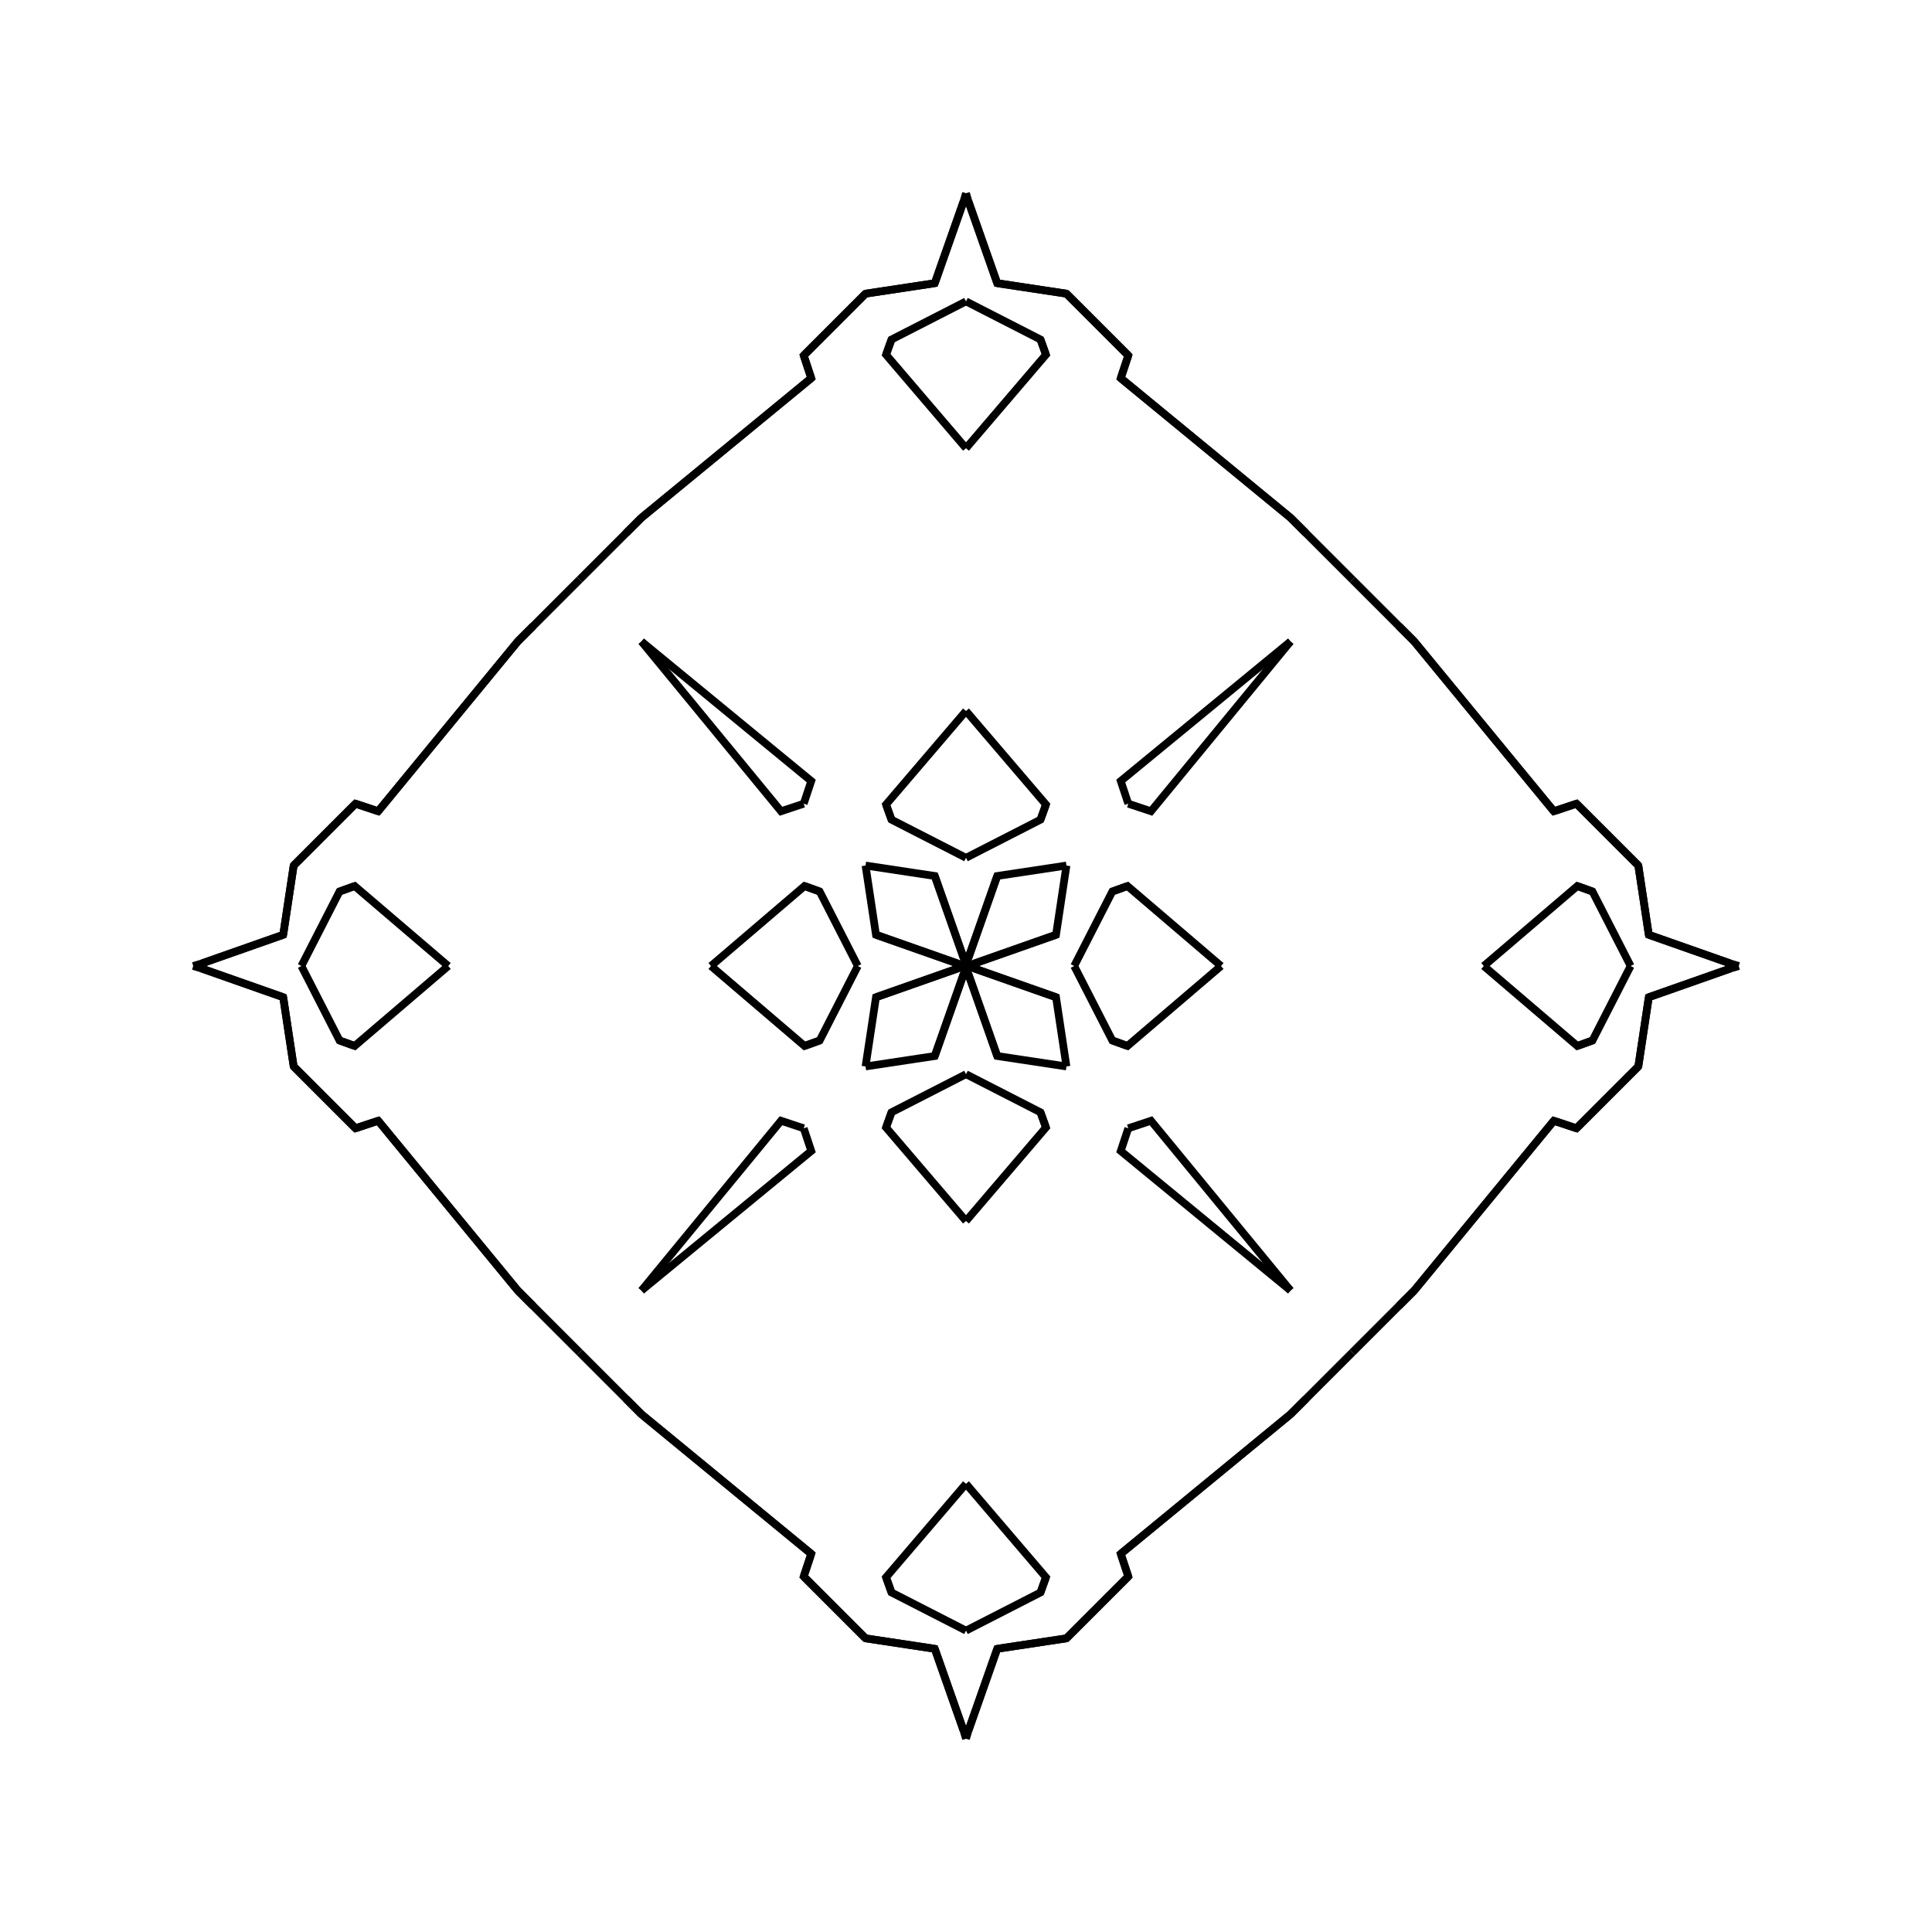 <?xml version="1.0" encoding="UTF-8"?>
<svg xmlns="http://www.w3.org/2000/svg" xmlns:xlink="http://www.w3.org/1999/xlink"
     width="250" height="250" viewBox="-125.0 -125.0 250 250">
<defs>
</defs>
<path d="M14.0,-0.0 L18.934,-9.64 L20.895,-10.346" fill-opacity="0" stroke="black" stroke-width="1" />
<path d="M14.0,-0.0 L18.934,9.64 L20.895,10.346" fill-opacity="0" stroke="black" stroke-width="1" />
<path d="M18.934,-9.64 L20.895,-10.346 L33.0,-0.0" fill-opacity="0" stroke="black" stroke-width="1" />
<path d="M18.934,9.64 L20.895,10.346 L33.0,-0.0" fill-opacity="0" stroke="black" stroke-width="1" />
<path d="M50.0,50.0 L44.0,56.0 L42.0,58.0" fill-opacity="0" stroke="black" stroke-width="1" />
<path d="M50.0,-50.0 L44.0,-56.0 L42.0,-58.0" fill-opacity="0" stroke="black" stroke-width="1" />
<path d="M44.0,56.0 L42.0,58.0 L20.025,76.064" fill-opacity="0" stroke="black" stroke-width="1" />
<path d="M44.0,-56.0 L42.0,-58.0 L20.025,-76.064" fill-opacity="0" stroke="black" stroke-width="1" />
<path d="M42.0,-42.0 L23.936,-20.025 L21.0,-21.0" fill-opacity="0" stroke="black" stroke-width="1" />
<path d="M42.0,42.0 L23.936,20.025 L21.0,21.0" fill-opacity="0" stroke="black" stroke-width="1" />
<path d="M20.025,76.064 L21.0,79.0 L13.0,87.0" fill-opacity="0" stroke="black" stroke-width="1" />
<path d="M20.025,-76.064 L21.0,-79.0 L13.0,-87.0" fill-opacity="0" stroke="black" stroke-width="1" />
<path d="M21.0,79.0 L13.0,87.0 L4.04,88.352" fill-opacity="0" stroke="black" stroke-width="1" />
<path d="M21.0,-79.0 L13.0,-87.0 L4.04,-88.352" fill-opacity="0" stroke="black" stroke-width="1" />
<path d="M13.0,-13.0 L11.648,-4.04 L1.101,-0.33" fill-opacity="0" stroke="black" stroke-width="1" />
<path d="M13.0,13.0 L11.648,4.04 L1.101,0.33" fill-opacity="0" stroke="black" stroke-width="1" />
<path d="M11.648,-4.04 L1.101,-0.33 L0.0,-0.0" fill-opacity="0" stroke="black" stroke-width="1" />
<path d="M11.648,4.04 L1.101,0.33 L0.0,-0.0" fill-opacity="0" stroke="black" stroke-width="1" />
<path d="M-14.0,-0.0 L-18.934,-9.64 L-20.895,-10.346" fill-opacity="0" stroke="black" stroke-width="1" />
<path d="M-14.0,-0.0 L-18.934,9.64 L-20.895,10.346" fill-opacity="0" stroke="black" stroke-width="1" />
<path d="M-18.934,-9.64 L-20.895,-10.346 L-33.0,-0.0" fill-opacity="0" stroke="black" stroke-width="1" />
<path d="M-18.934,9.64 L-20.895,10.346 L-33.0,-0.0" fill-opacity="0" stroke="black" stroke-width="1" />
<path d="M-50.0,50.0 L-44.0,56.0 L-42.0,58.0" fill-opacity="0" stroke="black" stroke-width="1" />
<path d="M-50.0,-50.0 L-44.0,-56.0 L-42.0,-58.0" fill-opacity="0" stroke="black" stroke-width="1" />
<path d="M-44.0,56.0 L-42.0,58.0 L-20.025,76.064" fill-opacity="0" stroke="black" stroke-width="1" />
<path d="M-44.0,-56.0 L-42.0,-58.0 L-20.025,-76.064" fill-opacity="0" stroke="black" stroke-width="1" />
<path d="M-42.0,-42.0 L-23.936,-20.025 L-21.0,-21.0" fill-opacity="0" stroke="black" stroke-width="1" />
<path d="M-42.0,42.0 L-23.936,20.025 L-21.0,21.0" fill-opacity="0" stroke="black" stroke-width="1" />
<path d="M-20.025,76.064 L-21.0,79.0 L-13.0,87.0" fill-opacity="0" stroke="black" stroke-width="1" />
<path d="M-20.025,-76.064 L-21.0,-79.0 L-13.0,-87.0" fill-opacity="0" stroke="black" stroke-width="1" />
<path d="M-21.0,79.0 L-13.0,87.0 L-4.04,88.352" fill-opacity="0" stroke="black" stroke-width="1" />
<path d="M-21.0,-79.0 L-13.0,-87.0 L-4.04,-88.352" fill-opacity="0" stroke="black" stroke-width="1" />
<path d="M-13.0,-13.0 L-11.648,-4.04 L-1.101,-0.33" fill-opacity="0" stroke="black" stroke-width="1" />
<path d="M-13.0,13.0 L-11.648,4.04 L-1.101,0.33" fill-opacity="0" stroke="black" stroke-width="1" />
<path d="M-11.648,-4.04 L-1.101,-0.33 L0.0,-0.0" fill-opacity="0" stroke="black" stroke-width="1" />
<path d="M-11.648,4.04 L-1.101,0.33 L0.0,-0.0" fill-opacity="0" stroke="black" stroke-width="1" />
<path d="M86.0,-0.0 L81.066,9.64 L79.105,10.346" fill-opacity="0" stroke="black" stroke-width="1" />
<path d="M86.0,-0.0 L81.066,-9.64 L79.105,-10.346" fill-opacity="0" stroke="black" stroke-width="1" />
<path d="M81.066,9.64 L79.105,10.346 L67.0,-0.0" fill-opacity="0" stroke="black" stroke-width="1" />
<path d="M81.066,-9.64 L79.105,-10.346 L67.0,-0.0" fill-opacity="0" stroke="black" stroke-width="1" />
<path d="M50.0,50.0 L56.0,44.0 L58.0,42.0" fill-opacity="0" stroke="black" stroke-width="1" />
<path d="M50.0,-50.0 L56.0,-44.0 L58.0,-42.0" fill-opacity="0" stroke="black" stroke-width="1" />
<path d="M56.0,44.0 L58.0,42.0 L76.064,20.025" fill-opacity="0" stroke="black" stroke-width="1" />
<path d="M56.0,-44.0 L58.0,-42.0 L76.064,-20.025" fill-opacity="0" stroke="black" stroke-width="1" />
<path d="M58.0,42.0 L76.064,20.025 L79.0,21.0" fill-opacity="0" stroke="black" stroke-width="1" />
<path d="M58.0,-42.0 L76.064,-20.025 L79.0,-21.0" fill-opacity="0" stroke="black" stroke-width="1" />
<path d="M76.064,20.025 L79.0,21.0 L87.0,13.0" fill-opacity="0" stroke="black" stroke-width="1" />
<path d="M76.064,-20.025 L79.0,-21.0 L87.0,-13.0" fill-opacity="0" stroke="black" stroke-width="1" />
<path d="M79.0,21.0 L87.0,13.0 L88.352,4.04" fill-opacity="0" stroke="black" stroke-width="1" />
<path d="M79.0,-21.0 L87.0,-13.0 L88.352,-4.04" fill-opacity="0" stroke="black" stroke-width="1" />
<path d="M87.0,13.0 L88.352,4.04 L98.899,0.33" fill-opacity="0" stroke="black" stroke-width="1" />
<path d="M87.0,-13.0 L88.352,-4.04 L98.899,-0.33" fill-opacity="0" stroke="black" stroke-width="1" />
<path d="M88.352,4.04 L98.899,0.33 L100.0,-0.0" fill-opacity="0" stroke="black" stroke-width="1" />
<path d="M88.352,-4.04 L98.899,-0.33 L100.0,-0.0" fill-opacity="0" stroke="black" stroke-width="1" />
<path d="M0.0,-14.0 L9.64,-18.934 L10.346,-20.895" fill-opacity="0" stroke="black" stroke-width="1" />
<path d="M0.0,14.0 L9.64,18.934 L10.346,20.895" fill-opacity="0" stroke="black" stroke-width="1" />
<path d="M0.0,86.0 L9.64,81.066 L10.346,79.105" fill-opacity="0" stroke="black" stroke-width="1" />
<path d="M0.0,-86.0 L9.64,-81.066 L10.346,-79.105" fill-opacity="0" stroke="black" stroke-width="1" />
<path d="M9.64,-18.934 L10.346,-20.895 L0.0,-33.0" fill-opacity="0" stroke="black" stroke-width="1" />
<path d="M9.64,18.934 L10.346,20.895 L0.0,33.0" fill-opacity="0" stroke="black" stroke-width="1" />
<path d="M9.64,81.066 L10.346,79.105 L0.0,67.0" fill-opacity="0" stroke="black" stroke-width="1" />
<path d="M9.64,-81.066 L10.346,-79.105 L0.0,-67.0" fill-opacity="0" stroke="black" stroke-width="1" />
<path d="M42.0,-42.0 L20.025,-23.936 L21.0,-21.0" fill-opacity="0" stroke="black" stroke-width="1" />
<path d="M42.0,42.0 L20.025,23.936 L21.0,21.0" fill-opacity="0" stroke="black" stroke-width="1" />
<path d="M42.0,58.0 L20.025,76.064 L21.0,79.0" fill-opacity="0" stroke="black" stroke-width="1" />
<path d="M42.0,-58.0 L20.025,-76.064 L21.0,-79.0" fill-opacity="0" stroke="black" stroke-width="1" />
<path d="M13.0,-13.0 L4.04,-11.648 L0.33,-1.101" fill-opacity="0" stroke="black" stroke-width="1" />
<path d="M13.0,13.0 L4.04,11.648 L0.33,1.101" fill-opacity="0" stroke="black" stroke-width="1" />
<path d="M13.0,87.0 L4.04,88.352 L0.33,98.899" fill-opacity="0" stroke="black" stroke-width="1" />
<path d="M13.0,-87.0 L4.04,-88.352 L0.33,-98.899" fill-opacity="0" stroke="black" stroke-width="1" />
<path d="M4.04,-11.648 L0.33,-1.101 L0.0,-0.0" fill-opacity="0" stroke="black" stroke-width="1" />
<path d="M4.04,11.648 L0.33,1.101 L0.0,-0.0" fill-opacity="0" stroke="black" stroke-width="1" />
<path d="M4.04,88.352 L0.33,98.899 L0.0,100.0" fill-opacity="0" stroke="black" stroke-width="1" />
<path d="M4.04,-88.352 L0.33,-98.899 L0.0,-100.0" fill-opacity="0" stroke="black" stroke-width="1" />
<path d="M0.0,86.0 L-9.64,81.066 L-10.346,79.105" fill-opacity="0" stroke="black" stroke-width="1" />
<path d="M0.0,-14.0 L-9.64,-18.934 L-10.346,-20.895" fill-opacity="0" stroke="black" stroke-width="1" />
<path d="M0.0,14.0 L-9.64,18.934 L-10.346,20.895" fill-opacity="0" stroke="black" stroke-width="1" />
<path d="M0.0,-86.0 L-9.64,-81.066 L-10.346,-79.105" fill-opacity="0" stroke="black" stroke-width="1" />
<path d="M-9.64,81.066 L-10.346,79.105 L0.0,67.0" fill-opacity="0" stroke="black" stroke-width="1" />
<path d="M-9.64,-18.934 L-10.346,-20.895 L0.0,-33.0" fill-opacity="0" stroke="black" stroke-width="1" />
<path d="M-9.64,18.934 L-10.346,20.895 L0.0,33.0" fill-opacity="0" stroke="black" stroke-width="1" />
<path d="M-9.64,-81.066 L-10.346,-79.105 L0.0,-67.0" fill-opacity="0" stroke="black" stroke-width="1" />
<path d="M-42.0,58.0 L-20.025,76.064 L-21.0,79.0" fill-opacity="0" stroke="black" stroke-width="1" />
<path d="M-42.0,-42.0 L-20.025,-23.936 L-21.0,-21.0" fill-opacity="0" stroke="black" stroke-width="1" />
<path d="M-42.0,42.0 L-20.025,23.936 L-21.0,21.0" fill-opacity="0" stroke="black" stroke-width="1" />
<path d="M-42.0,-58.0 L-20.025,-76.064 L-21.0,-79.0" fill-opacity="0" stroke="black" stroke-width="1" />
<path d="M-13.0,87.0 L-4.04,88.352 L-0.33,98.899" fill-opacity="0" stroke="black" stroke-width="1" />
<path d="M-13.0,-13.0 L-4.04,-11.648 L-0.33,-1.101" fill-opacity="0" stroke="black" stroke-width="1" />
<path d="M-13.0,13.0 L-4.04,11.648 L-0.33,1.101" fill-opacity="0" stroke="black" stroke-width="1" />
<path d="M-13.0,-87.0 L-4.04,-88.352 L-0.33,-98.899" fill-opacity="0" stroke="black" stroke-width="1" />
<path d="M-4.04,88.352 L-0.33,98.899 L0.0,100.0" fill-opacity="0" stroke="black" stroke-width="1" />
<path d="M-4.04,-11.648 L-0.33,-1.101 L0.0,-0.0" fill-opacity="0" stroke="black" stroke-width="1" />
<path d="M-4.04,11.648 L-0.33,1.101 L0.0,-0.0" fill-opacity="0" stroke="black" stroke-width="1" />
<path d="M-4.04,-88.352 L-0.33,-98.899 L0.0,-100.0" fill-opacity="0" stroke="black" stroke-width="1" />
<path d="M-86.0,-0.0 L-81.066,-9.64 L-79.105,-10.346" fill-opacity="0" stroke="black" stroke-width="1" />
<path d="M-86.0,-0.0 L-81.066,9.64 L-79.105,10.346" fill-opacity="0" stroke="black" stroke-width="1" />
<path d="M-81.066,-9.64 L-79.105,-10.346 L-67.0,-0.0" fill-opacity="0" stroke="black" stroke-width="1" />
<path d="M-81.066,9.64 L-79.105,10.346 L-67.0,-0.0" fill-opacity="0" stroke="black" stroke-width="1" />
<path d="M-50.0,-50.0 L-56.0,-44.0 L-58.0,-42.0" fill-opacity="0" stroke="black" stroke-width="1" />
<path d="M-50.0,50.0 L-56.0,44.0 L-58.0,42.0" fill-opacity="0" stroke="black" stroke-width="1" />
<path d="M-56.0,-44.0 L-58.0,-42.0 L-76.064,-20.025" fill-opacity="0" stroke="black" stroke-width="1" />
<path d="M-56.0,44.0 L-58.0,42.0 L-76.064,20.025" fill-opacity="0" stroke="black" stroke-width="1" />
<path d="M-58.0,-42.0 L-76.064,-20.025 L-79.0,-21.0" fill-opacity="0" stroke="black" stroke-width="1" />
<path d="M-58.0,42.0 L-76.064,20.025 L-79.0,21.0" fill-opacity="0" stroke="black" stroke-width="1" />
<path d="M-76.064,-20.025 L-79.0,-21.0 L-87.0,-13.0" fill-opacity="0" stroke="black" stroke-width="1" />
<path d="M-76.064,20.025 L-79.0,21.0 L-87.0,13.0" fill-opacity="0" stroke="black" stroke-width="1" />
<path d="M-79.0,-21.0 L-87.0,-13.0 L-88.352,-4.04" fill-opacity="0" stroke="black" stroke-width="1" />
<path d="M-79.0,21.0 L-87.0,13.0 L-88.352,4.04" fill-opacity="0" stroke="black" stroke-width="1" />
<path d="M-87.0,-13.0 L-88.352,-4.04 L-98.899,-0.33" fill-opacity="0" stroke="black" stroke-width="1" />
<path d="M-87.0,13.0 L-88.352,4.04 L-98.899,0.33" fill-opacity="0" stroke="black" stroke-width="1" />
<path d="M-88.352,-4.04 L-98.899,-0.33 L-100.0,-0.0" fill-opacity="0" stroke="black" stroke-width="1" />
<path d="M-88.352,4.04 L-98.899,0.33 L-100.0,-0.0" fill-opacity="0" stroke="black" stroke-width="1" />
</svg>
